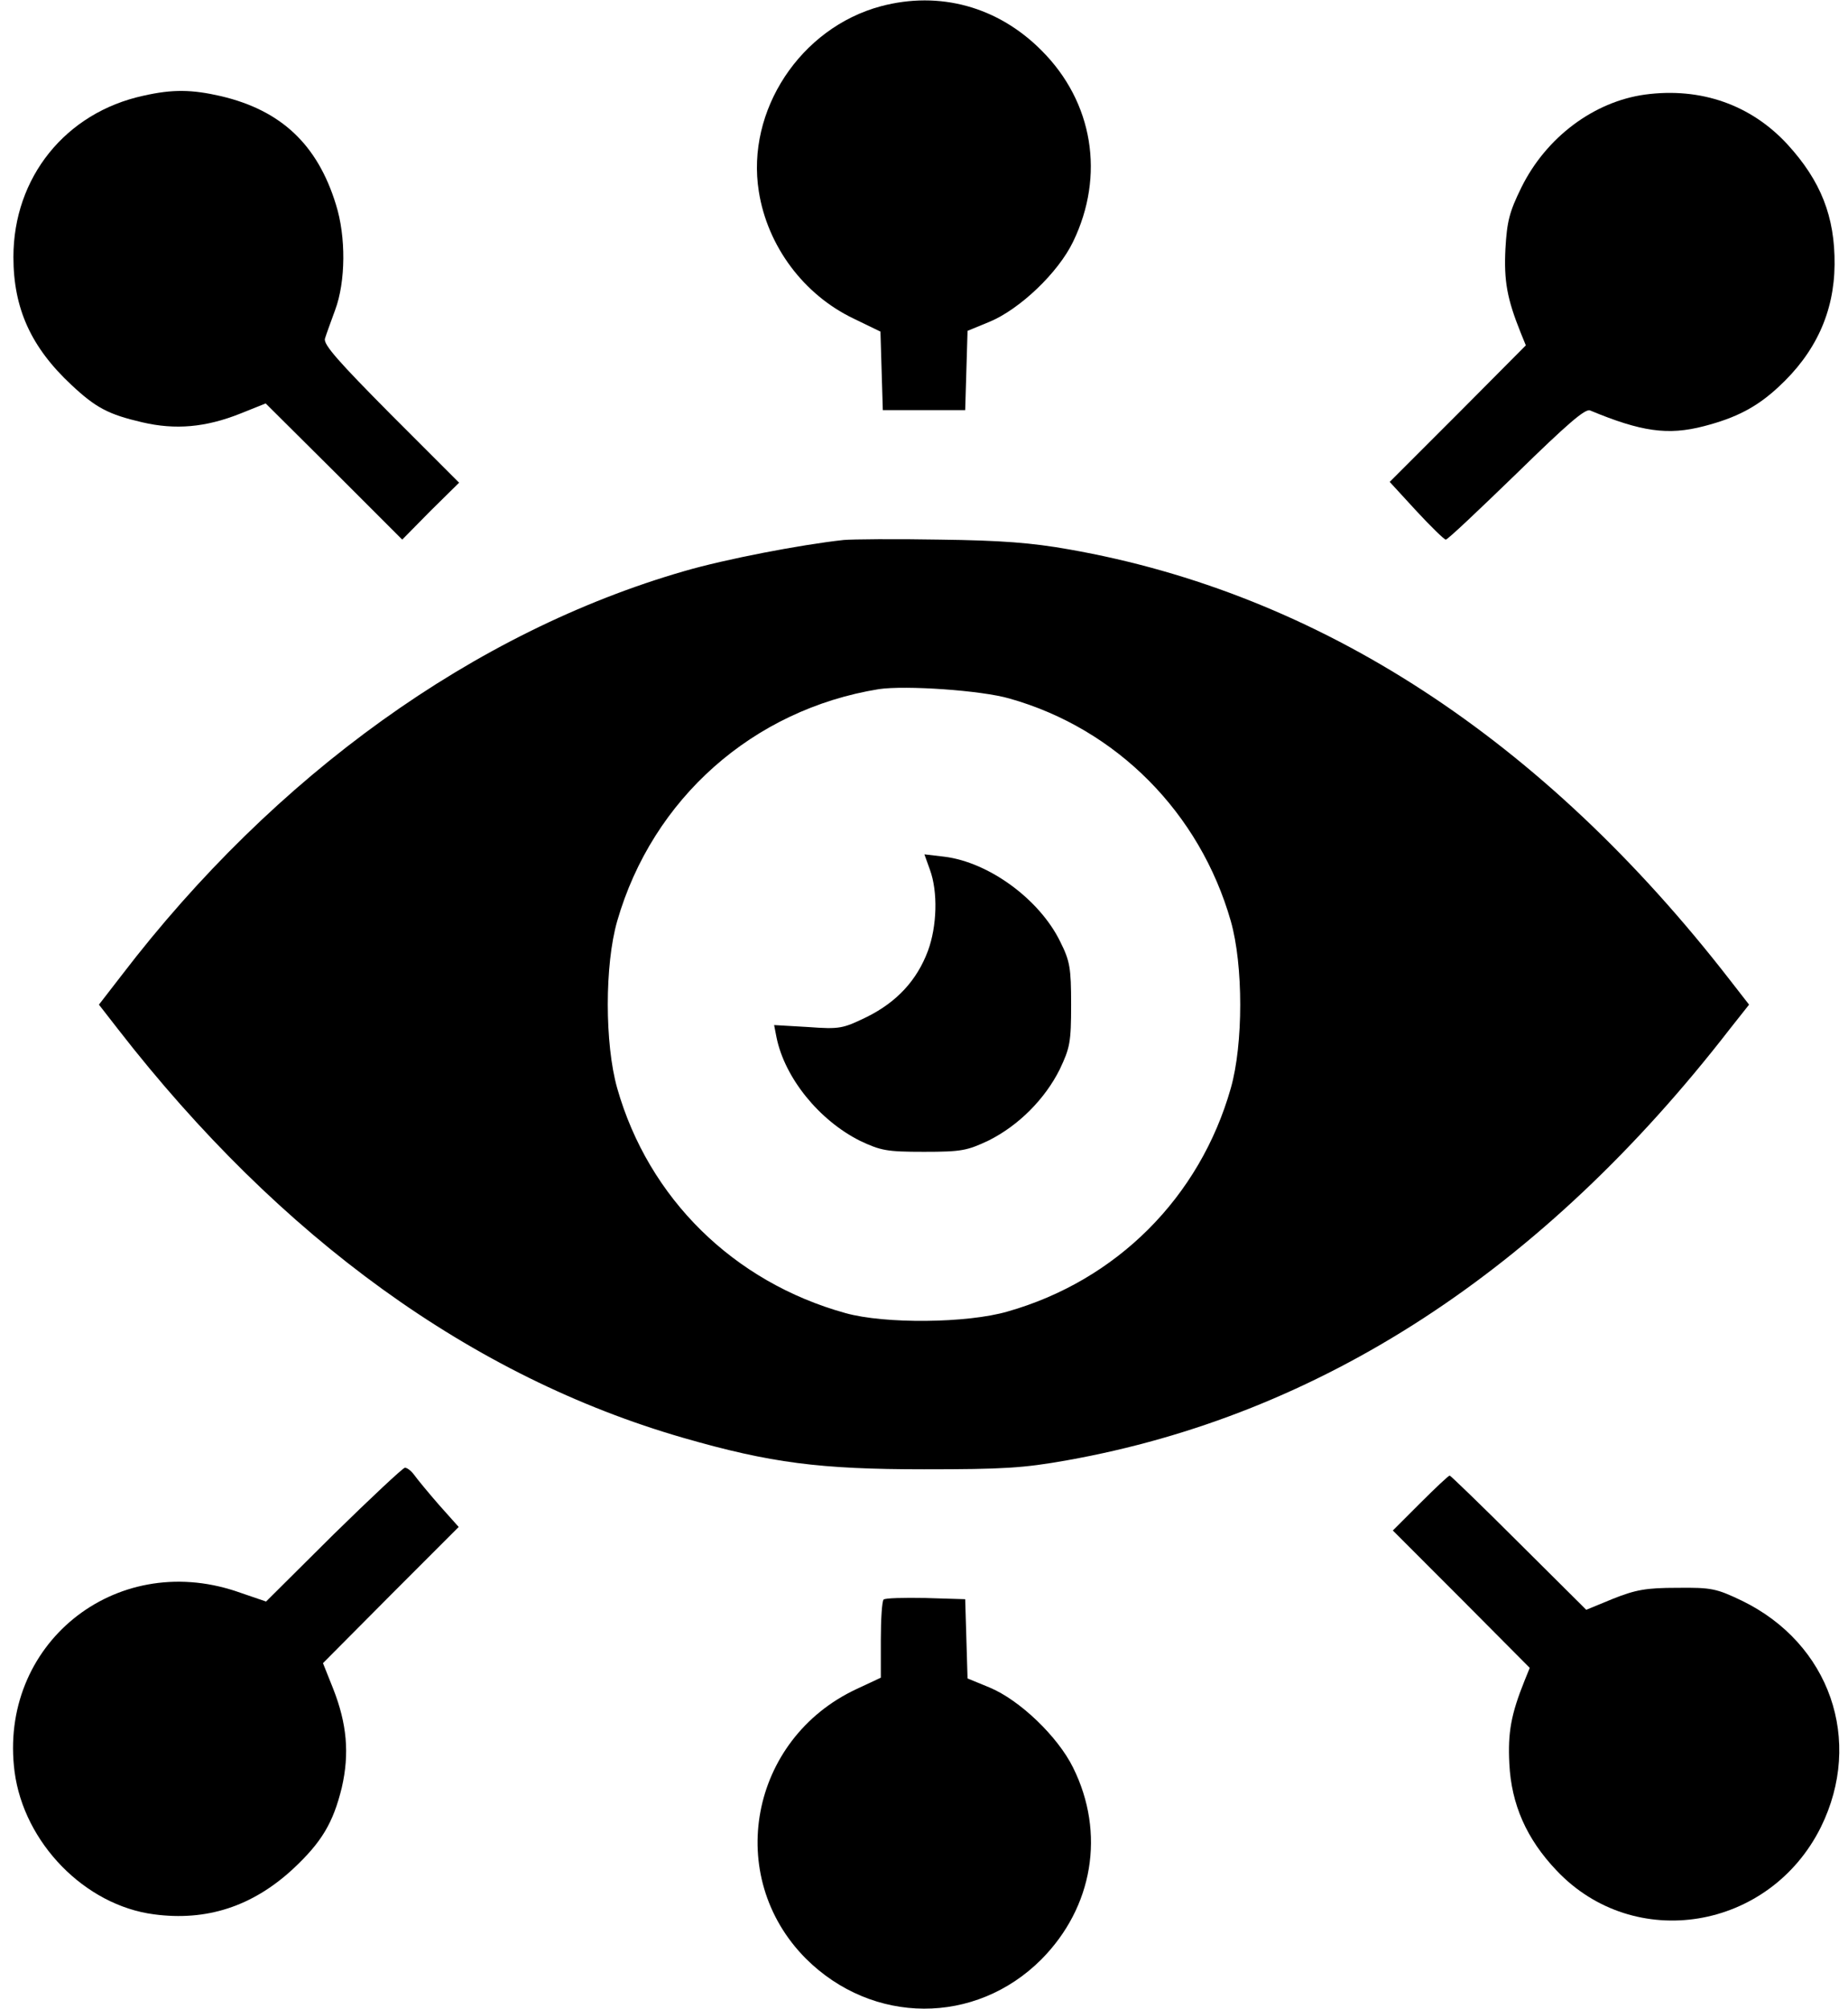 <svg width="69" height="75" viewBox="0 0 69 75"  xmlns="http://www.w3.org/2000/svg">
<path d="M32.888 0.234C29.885 1.04 27.849 4.131 28.333 7.149C28.655 9.185 30.003 11.001 31.878 11.895L32.874 12.378L32.918 13.843L32.962 15.308H34.5H36.038L36.082 13.828L36.126 12.349L36.946 12.012C38.074 11.543 39.51 10.181 40.066 9.024C41.267 6.548 40.813 3.809 38.894 1.89C37.268 0.249 35.086 -0.351 32.888 0.234Z" />
<path d="M5.35 3.574C2.449 4.204 0.501 6.621 0.501 9.595C0.501 11.514 1.16 12.964 2.669 14.37C3.577 15.22 4.046 15.469 5.306 15.762C6.551 16.055 7.679 15.952 8.968 15.44L9.92 15.059L12.469 17.593L15.018 20.142L16.072 19.072L17.142 18.018L14.593 15.469C12.645 13.506 12.073 12.861 12.132 12.642C12.176 12.495 12.352 12.012 12.513 11.572C12.908 10.518 12.923 8.833 12.542 7.632C11.854 5.391 10.491 4.116 8.25 3.589C7.166 3.34 6.448 3.325 5.35 3.574Z" />
<path d="M61.424 3.53C59.505 3.794 57.732 5.127 56.81 6.987C56.355 7.91 56.268 8.262 56.209 9.287C56.15 10.488 56.268 11.148 56.78 12.422L56.971 12.891L54.437 15.44L51.888 17.988L52.884 19.072C53.426 19.658 53.924 20.142 53.982 20.142C54.056 20.142 55.227 19.028 56.619 17.681C58.509 15.835 59.197 15.235 59.373 15.322C61.277 16.113 62.273 16.26 63.621 15.908C64.808 15.601 65.584 15.205 66.39 14.458C67.796 13.169 68.484 11.646 68.499 9.873C68.514 8.086 67.986 6.753 66.741 5.391C65.379 3.911 63.504 3.252 61.424 3.53Z" />
<path d="M31.497 20.156C29.886 20.332 27.073 20.874 25.564 21.314C17.727 23.57 10.271 28.916 4.544 36.401L3.694 37.5L4.412 38.423C10.477 46.231 17.64 51.401 25.52 53.672C28.773 54.609 30.618 54.844 34.5 54.844C37.459 54.844 38.206 54.8 39.847 54.507C49.295 52.822 57.601 47.432 64.588 38.408L65.306 37.5L64.588 36.577C57.615 27.583 49.266 22.149 39.92 20.508C38.528 20.259 37.371 20.171 35.086 20.142C33.431 20.112 31.819 20.127 31.497 20.156ZM37.693 26.074C41.692 27.202 44.798 30.337 45.955 34.38C46.424 36.021 46.424 38.98 45.955 40.62C44.798 44.693 41.692 47.798 37.62 48.955C36.111 49.395 33.035 49.424 31.57 49.014C27.395 47.857 24.217 44.736 23.045 40.62C22.576 38.965 22.576 36.006 23.045 34.38C24.363 29.81 28.113 26.485 32.815 25.723C33.812 25.576 36.639 25.767 37.693 26.074Z" />
<path d="M34.72 32.461C35.027 33.296 34.983 34.585 34.647 35.493C34.236 36.592 33.489 37.398 32.376 37.954C31.468 38.394 31.365 38.423 30.164 38.335L28.904 38.262L28.992 38.716C29.3 40.239 30.589 41.821 32.112 42.583C32.889 42.949 33.108 42.993 34.5 42.993C35.906 42.993 36.111 42.949 36.917 42.569C38.03 42.012 39.012 41.03 39.568 39.917C39.949 39.111 39.993 38.906 39.993 37.5C39.993 36.123 39.949 35.874 39.583 35.142C38.807 33.56 36.917 32.183 35.262 31.978L34.515 31.89L34.72 32.461Z" />
<path d="M12.454 57.275L9.934 59.78L8.821 59.399C4.266 57.876 -0.07 61.406 0.545 66.138C0.896 68.789 3.167 71.118 5.745 71.455C7.708 71.719 9.422 71.162 10.931 69.77C12.015 68.76 12.439 68.042 12.762 66.724C13.055 65.449 12.952 64.336 12.439 63.032L12.059 62.08L14.593 59.531L17.127 56.997L16.395 56.177C15.999 55.723 15.589 55.225 15.472 55.063C15.369 54.917 15.208 54.785 15.12 54.785C15.047 54.785 13.846 55.913 12.454 57.275Z" />
<path d="M53.03 56.104L52.005 57.129L54.568 59.693L57.117 62.256L56.927 62.725C56.414 63.999 56.297 64.673 56.355 65.83C56.429 67.354 57 68.643 58.113 69.814C61.014 72.891 66.067 72.056 67.986 68.203C69.583 64.966 68.323 61.348 65.042 59.751C64.09 59.297 63.914 59.253 62.625 59.268C61.453 59.268 61.072 59.341 60.223 59.678L59.227 60.088L56.707 57.583C55.33 56.206 54.158 55.078 54.129 55.078C54.085 55.078 53.587 55.547 53.03 56.104Z" />
<path d="M32.991 59.707C32.932 59.766 32.888 60.44 32.888 61.216V62.622L31.98 63.047C27.996 64.907 27.029 70.034 30.091 73.11C32.581 75.586 36.419 75.601 38.88 73.14C40.813 71.192 41.282 68.423 40.066 65.977C39.495 64.819 38.074 63.457 36.946 62.988L36.126 62.651L36.082 61.172L36.038 59.693L34.558 59.648C33.753 59.634 33.05 59.648 32.991 59.707Z" />
</svg>
